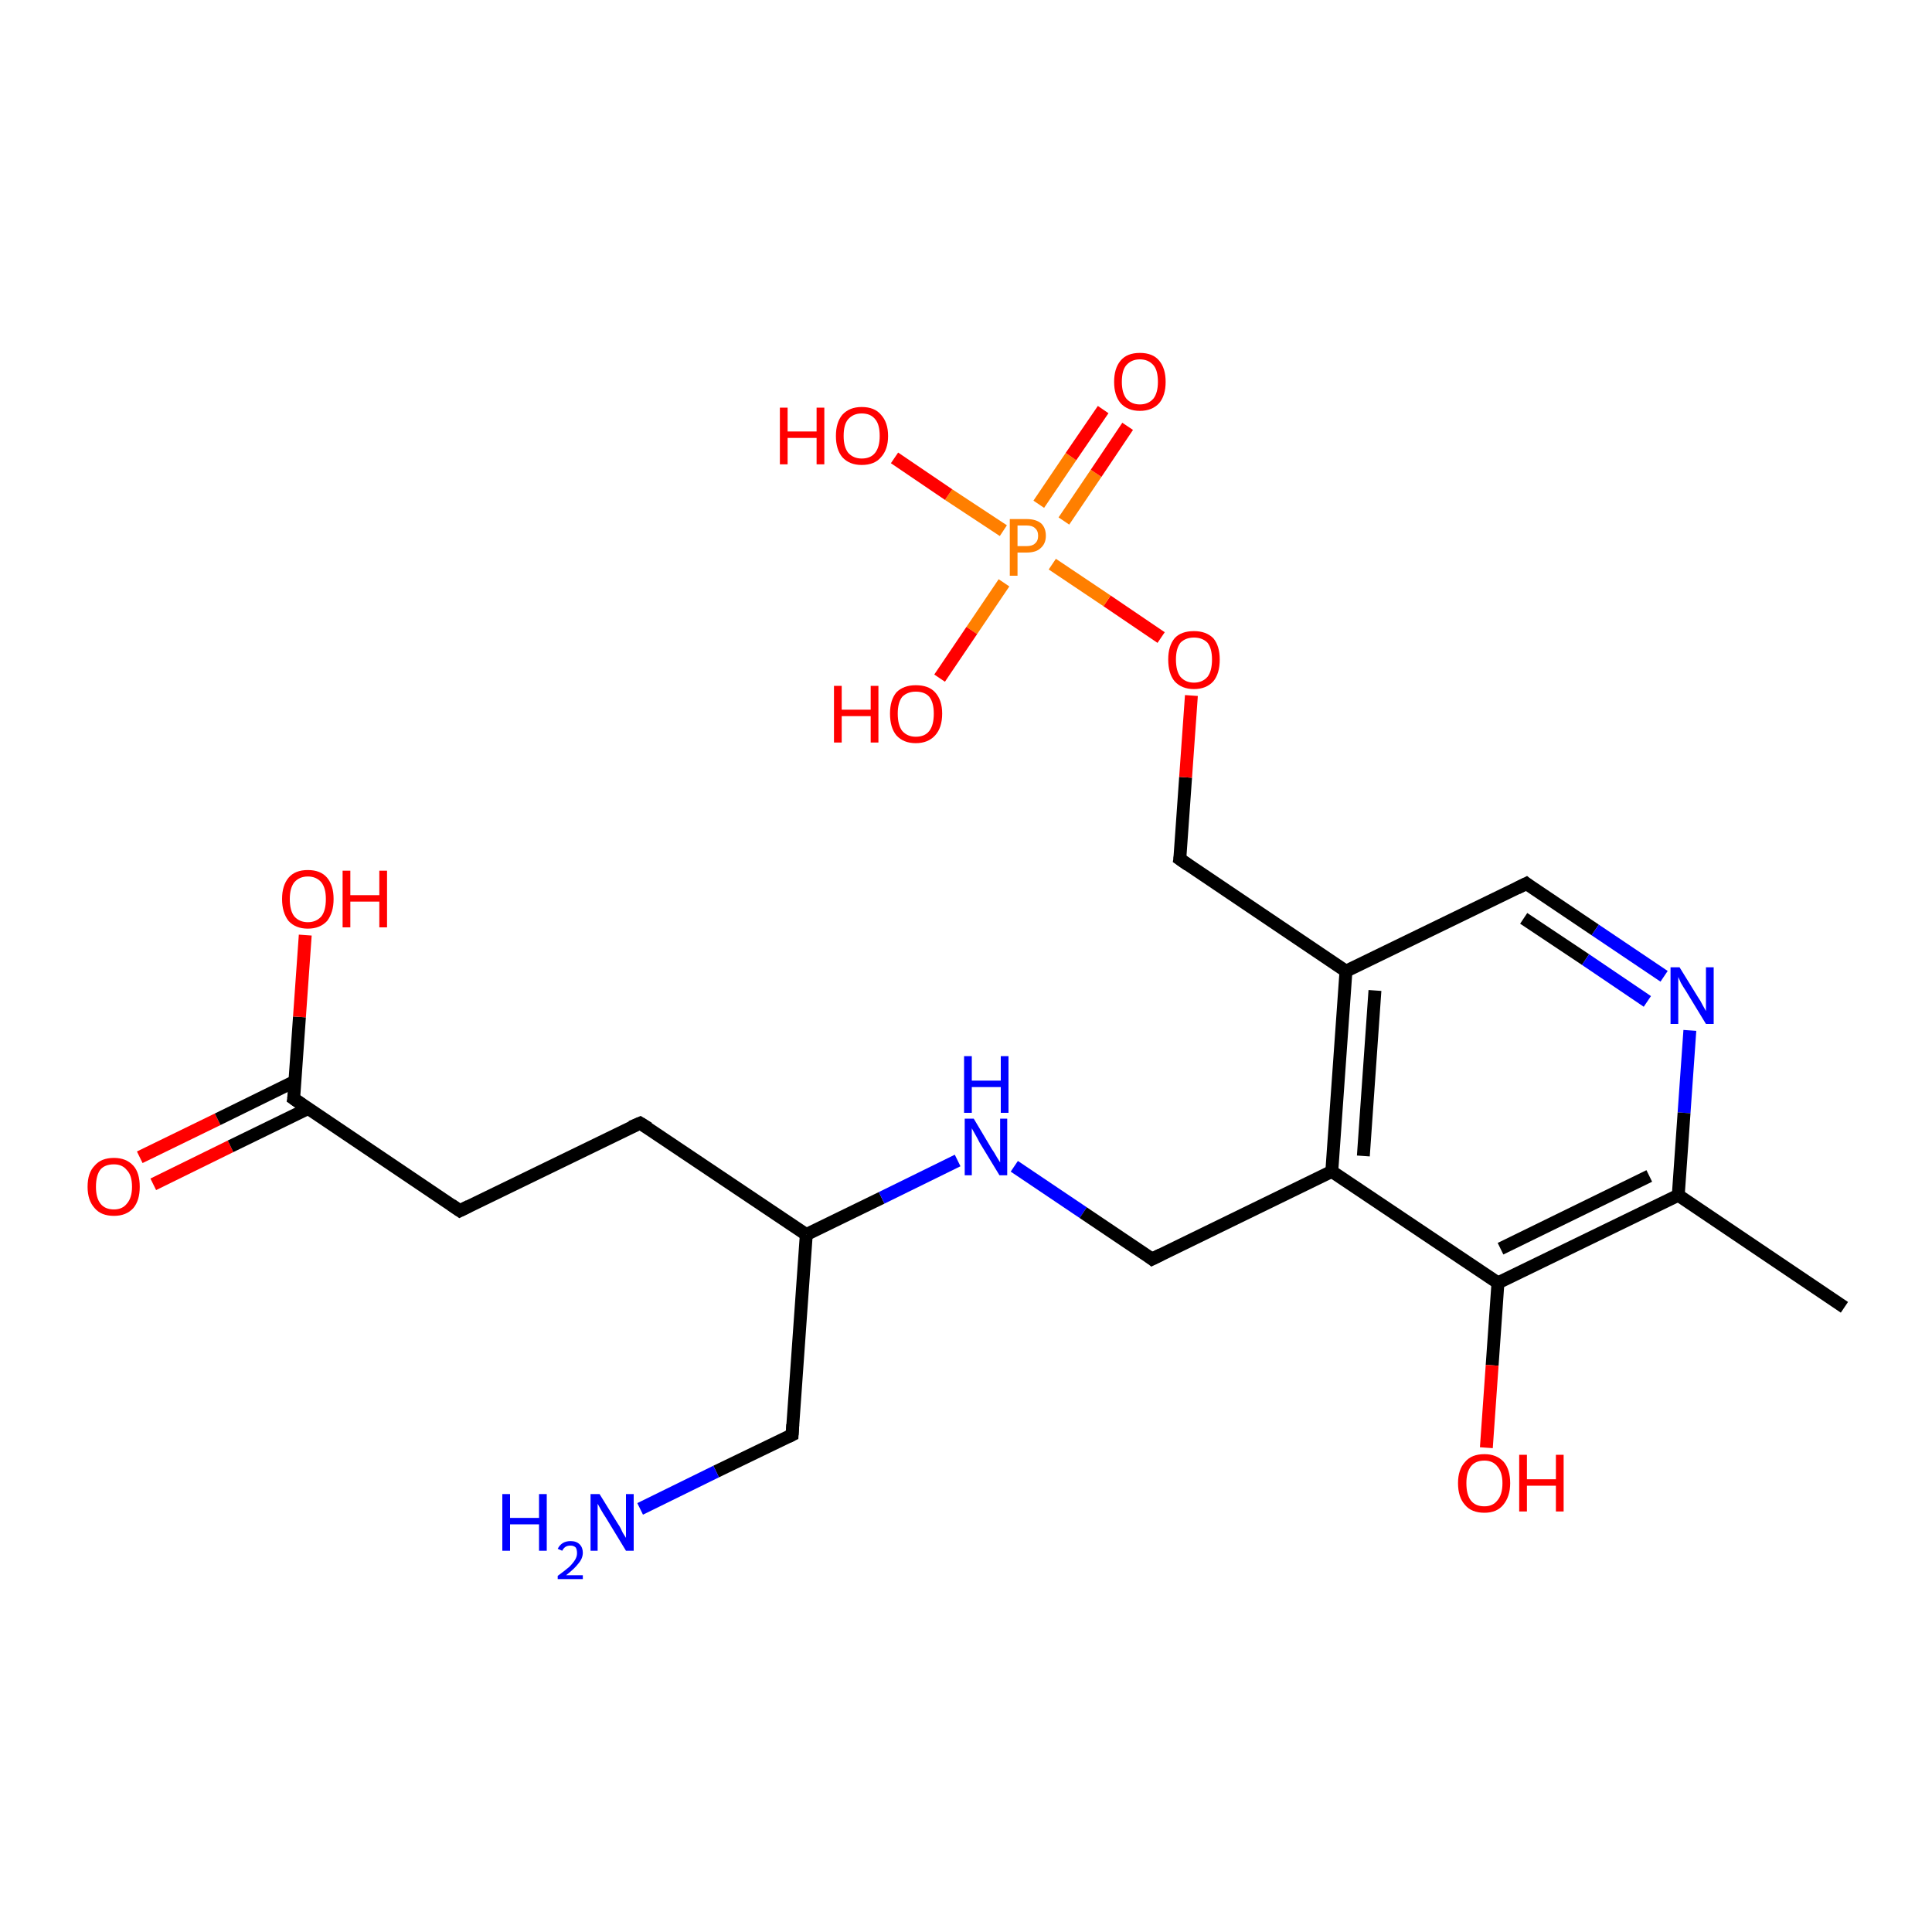 <?xml version='1.0' encoding='iso-8859-1'?>
<svg version='1.1' baseProfile='full'
              xmlns='http://www.w3.org/2000/svg'
                      xmlns:rdkit='http://www.rdkit.org/xml'
                      xmlns:xlink='http://www.w3.org/1999/xlink'
                  xml:space='preserve'
width='300px' height='300px' viewBox='0 0 300 300'>
<!-- END OF HEADER -->
<rect style='opacity:1.0;fill:#FFFFFF;stroke:none' width='300.0' height='300.0' x='0.0' y='0.0'> </rect>
<path class='bond-0 atom-0 atom-1' d='M 21.7,179.7 L 33.8,173.8' style='fill:none;fill-rule:evenodd;stroke:#FF0000;stroke-width:2.0px;stroke-linecap:butt;stroke-linejoin:miter;stroke-opacity:1' />
<path class='bond-0 atom-0 atom-1' d='M 33.8,173.8 L 45.8,167.9' style='fill:none;fill-rule:evenodd;stroke:#000000;stroke-width:2.0px;stroke-linecap:butt;stroke-linejoin:miter;stroke-opacity:1' />
<path class='bond-0 atom-0 atom-1' d='M 23.8,183.9 L 35.8,178.0' style='fill:none;fill-rule:evenodd;stroke:#FF0000;stroke-width:2.0px;stroke-linecap:butt;stroke-linejoin:miter;stroke-opacity:1' />
<path class='bond-0 atom-0 atom-1' d='M 35.8,178.0 L 47.9,172.1' style='fill:none;fill-rule:evenodd;stroke:#000000;stroke-width:2.0px;stroke-linecap:butt;stroke-linejoin:miter;stroke-opacity:1' />
<path class='bond-1 atom-1 atom-2' d='M 45.6,170.6 L 46.5,157.9' style='fill:none;fill-rule:evenodd;stroke:#000000;stroke-width:2.0px;stroke-linecap:butt;stroke-linejoin:miter;stroke-opacity:1' />
<path class='bond-1 atom-1 atom-2' d='M 46.5,157.9 L 47.4,145.2' style='fill:none;fill-rule:evenodd;stroke:#FF0000;stroke-width:2.0px;stroke-linecap:butt;stroke-linejoin:miter;stroke-opacity:1' />
<path class='bond-2 atom-1 atom-3' d='M 45.6,170.6 L 71.4,188.0' style='fill:none;fill-rule:evenodd;stroke:#000000;stroke-width:2.0px;stroke-linecap:butt;stroke-linejoin:miter;stroke-opacity:1' />
<path class='bond-3 atom-3 atom-4' d='M 71.4,188.0 L 99.4,174.4' style='fill:none;fill-rule:evenodd;stroke:#000000;stroke-width:2.0px;stroke-linecap:butt;stroke-linejoin:miter;stroke-opacity:1' />
<path class='bond-4 atom-4 atom-5' d='M 99.4,174.4 L 125.2,191.7' style='fill:none;fill-rule:evenodd;stroke:#000000;stroke-width:2.0px;stroke-linecap:butt;stroke-linejoin:miter;stroke-opacity:1' />
<path class='bond-5 atom-5 atom-6' d='M 125.2,191.7 L 136.9,186.0' style='fill:none;fill-rule:evenodd;stroke:#000000;stroke-width:2.0px;stroke-linecap:butt;stroke-linejoin:miter;stroke-opacity:1' />
<path class='bond-5 atom-5 atom-6' d='M 136.9,186.0 L 148.7,180.2' style='fill:none;fill-rule:evenodd;stroke:#0000FF;stroke-width:2.0px;stroke-linecap:butt;stroke-linejoin:miter;stroke-opacity:1' />
<path class='bond-6 atom-6 atom-7' d='M 157.5,181.1 L 168.2,188.3' style='fill:none;fill-rule:evenodd;stroke:#0000FF;stroke-width:2.0px;stroke-linecap:butt;stroke-linejoin:miter;stroke-opacity:1' />
<path class='bond-6 atom-6 atom-7' d='M 168.2,188.3 L 178.9,195.5' style='fill:none;fill-rule:evenodd;stroke:#000000;stroke-width:2.0px;stroke-linecap:butt;stroke-linejoin:miter;stroke-opacity:1' />
<path class='bond-7 atom-7 atom-8' d='M 178.9,195.5 L 206.8,181.9' style='fill:none;fill-rule:evenodd;stroke:#000000;stroke-width:2.0px;stroke-linecap:butt;stroke-linejoin:miter;stroke-opacity:1' />
<path class='bond-8 atom-8 atom-9' d='M 206.8,181.9 L 209.0,150.8' style='fill:none;fill-rule:evenodd;stroke:#000000;stroke-width:2.0px;stroke-linecap:butt;stroke-linejoin:miter;stroke-opacity:1' />
<path class='bond-8 atom-8 atom-9' d='M 211.7,179.5 L 213.5,153.8' style='fill:none;fill-rule:evenodd;stroke:#000000;stroke-width:2.0px;stroke-linecap:butt;stroke-linejoin:miter;stroke-opacity:1' />
<path class='bond-9 atom-9 atom-10' d='M 209.0,150.8 L 237.0,137.2' style='fill:none;fill-rule:evenodd;stroke:#000000;stroke-width:2.0px;stroke-linecap:butt;stroke-linejoin:miter;stroke-opacity:1' />
<path class='bond-10 atom-10 atom-11' d='M 237.0,137.2 L 247.7,144.4' style='fill:none;fill-rule:evenodd;stroke:#000000;stroke-width:2.0px;stroke-linecap:butt;stroke-linejoin:miter;stroke-opacity:1' />
<path class='bond-10 atom-10 atom-11' d='M 247.7,144.4 L 258.4,151.6' style='fill:none;fill-rule:evenodd;stroke:#0000FF;stroke-width:2.0px;stroke-linecap:butt;stroke-linejoin:miter;stroke-opacity:1' />
<path class='bond-10 atom-10 atom-11' d='M 236.6,142.6 L 246.2,149.0' style='fill:none;fill-rule:evenodd;stroke:#000000;stroke-width:2.0px;stroke-linecap:butt;stroke-linejoin:miter;stroke-opacity:1' />
<path class='bond-10 atom-10 atom-11' d='M 246.2,149.0 L 255.8,155.5' style='fill:none;fill-rule:evenodd;stroke:#0000FF;stroke-width:2.0px;stroke-linecap:butt;stroke-linejoin:miter;stroke-opacity:1' />
<path class='bond-11 atom-11 atom-12' d='M 262.4,160.0 L 261.5,172.8' style='fill:none;fill-rule:evenodd;stroke:#0000FF;stroke-width:2.0px;stroke-linecap:butt;stroke-linejoin:miter;stroke-opacity:1' />
<path class='bond-11 atom-11 atom-12' d='M 261.5,172.8 L 260.6,185.6' style='fill:none;fill-rule:evenodd;stroke:#000000;stroke-width:2.0px;stroke-linecap:butt;stroke-linejoin:miter;stroke-opacity:1' />
<path class='bond-12 atom-12 atom-13' d='M 260.6,185.6 L 232.6,199.2' style='fill:none;fill-rule:evenodd;stroke:#000000;stroke-width:2.0px;stroke-linecap:butt;stroke-linejoin:miter;stroke-opacity:1' />
<path class='bond-12 atom-12 atom-13' d='M 256.1,182.6 L 233.0,193.9' style='fill:none;fill-rule:evenodd;stroke:#000000;stroke-width:2.0px;stroke-linecap:butt;stroke-linejoin:miter;stroke-opacity:1' />
<path class='bond-13 atom-13 atom-14' d='M 232.6,199.2 L 231.7,212.0' style='fill:none;fill-rule:evenodd;stroke:#000000;stroke-width:2.0px;stroke-linecap:butt;stroke-linejoin:miter;stroke-opacity:1' />
<path class='bond-13 atom-13 atom-14' d='M 231.7,212.0 L 230.8,224.8' style='fill:none;fill-rule:evenodd;stroke:#FF0000;stroke-width:2.0px;stroke-linecap:butt;stroke-linejoin:miter;stroke-opacity:1' />
<path class='bond-14 atom-12 atom-15' d='M 260.6,185.6 L 286.4,203.0' style='fill:none;fill-rule:evenodd;stroke:#000000;stroke-width:2.0px;stroke-linecap:butt;stroke-linejoin:miter;stroke-opacity:1' />
<path class='bond-15 atom-9 atom-16' d='M 209.0,150.8 L 183.2,133.4' style='fill:none;fill-rule:evenodd;stroke:#000000;stroke-width:2.0px;stroke-linecap:butt;stroke-linejoin:miter;stroke-opacity:1' />
<path class='bond-16 atom-16 atom-17' d='M 183.2,133.4 L 184.1,120.7' style='fill:none;fill-rule:evenodd;stroke:#000000;stroke-width:2.0px;stroke-linecap:butt;stroke-linejoin:miter;stroke-opacity:1' />
<path class='bond-16 atom-16 atom-17' d='M 184.1,120.7 L 185.0,108.0' style='fill:none;fill-rule:evenodd;stroke:#FF0000;stroke-width:2.0px;stroke-linecap:butt;stroke-linejoin:miter;stroke-opacity:1' />
<path class='bond-17 atom-17 atom-18' d='M 180.3,99.0 L 171.9,93.3' style='fill:none;fill-rule:evenodd;stroke:#FF0000;stroke-width:2.0px;stroke-linecap:butt;stroke-linejoin:miter;stroke-opacity:1' />
<path class='bond-17 atom-17 atom-18' d='M 171.9,93.3 L 163.4,87.6' style='fill:none;fill-rule:evenodd;stroke:#FF7F00;stroke-width:2.0px;stroke-linecap:butt;stroke-linejoin:miter;stroke-opacity:1' />
<path class='bond-18 atom-18 atom-19' d='M 165.2,80.9 L 170.2,73.5' style='fill:none;fill-rule:evenodd;stroke:#FF7F00;stroke-width:2.0px;stroke-linecap:butt;stroke-linejoin:miter;stroke-opacity:1' />
<path class='bond-18 atom-18 atom-19' d='M 170.2,73.5 L 175.1,66.2' style='fill:none;fill-rule:evenodd;stroke:#FF0000;stroke-width:2.0px;stroke-linecap:butt;stroke-linejoin:miter;stroke-opacity:1' />
<path class='bond-18 atom-18 atom-19' d='M 161.3,78.3 L 166.3,70.9' style='fill:none;fill-rule:evenodd;stroke:#FF7F00;stroke-width:2.0px;stroke-linecap:butt;stroke-linejoin:miter;stroke-opacity:1' />
<path class='bond-18 atom-18 atom-19' d='M 166.3,70.9 L 171.3,63.6' style='fill:none;fill-rule:evenodd;stroke:#FF0000;stroke-width:2.0px;stroke-linecap:butt;stroke-linejoin:miter;stroke-opacity:1' />
<path class='bond-19 atom-18 atom-20' d='M 155.9,90.5 L 150.9,97.9' style='fill:none;fill-rule:evenodd;stroke:#FF7F00;stroke-width:2.0px;stroke-linecap:butt;stroke-linejoin:miter;stroke-opacity:1' />
<path class='bond-19 atom-18 atom-20' d='M 150.9,97.9 L 145.9,105.3' style='fill:none;fill-rule:evenodd;stroke:#FF0000;stroke-width:2.0px;stroke-linecap:butt;stroke-linejoin:miter;stroke-opacity:1' />
<path class='bond-20 atom-18 atom-21' d='M 155.8,82.4 L 147.3,76.8' style='fill:none;fill-rule:evenodd;stroke:#FF7F00;stroke-width:2.0px;stroke-linecap:butt;stroke-linejoin:miter;stroke-opacity:1' />
<path class='bond-20 atom-18 atom-21' d='M 147.3,76.8 L 138.9,71.1' style='fill:none;fill-rule:evenodd;stroke:#FF0000;stroke-width:2.0px;stroke-linecap:butt;stroke-linejoin:miter;stroke-opacity:1' />
<path class='bond-21 atom-5 atom-22' d='M 125.2,191.7 L 123.0,222.8' style='fill:none;fill-rule:evenodd;stroke:#000000;stroke-width:2.0px;stroke-linecap:butt;stroke-linejoin:miter;stroke-opacity:1' />
<path class='bond-22 atom-22 atom-23' d='M 123.0,222.8 L 111.2,228.5' style='fill:none;fill-rule:evenodd;stroke:#000000;stroke-width:2.0px;stroke-linecap:butt;stroke-linejoin:miter;stroke-opacity:1' />
<path class='bond-22 atom-22 atom-23' d='M 111.2,228.5 L 99.4,234.3' style='fill:none;fill-rule:evenodd;stroke:#0000FF;stroke-width:2.0px;stroke-linecap:butt;stroke-linejoin:miter;stroke-opacity:1' />
<path class='bond-23 atom-13 atom-8' d='M 232.6,199.2 L 206.8,181.9' style='fill:none;fill-rule:evenodd;stroke:#000000;stroke-width:2.0px;stroke-linecap:butt;stroke-linejoin:miter;stroke-opacity:1' />
<path d='M 45.7,170.0 L 45.6,170.6 L 46.9,171.5' style='fill:none;stroke:#000000;stroke-width:2.0px;stroke-linecap:butt;stroke-linejoin:miter;stroke-opacity:1;' />
<path d='M 70.1,187.1 L 71.4,188.0 L 72.8,187.3' style='fill:none;stroke:#000000;stroke-width:2.0px;stroke-linecap:butt;stroke-linejoin:miter;stroke-opacity:1;' />
<path d='M 98.0,175.0 L 99.4,174.4 L 100.7,175.2' style='fill:none;stroke:#000000;stroke-width:2.0px;stroke-linecap:butt;stroke-linejoin:miter;stroke-opacity:1;' />
<path d='M 178.4,195.1 L 178.9,195.5 L 180.3,194.8' style='fill:none;stroke:#000000;stroke-width:2.0px;stroke-linecap:butt;stroke-linejoin:miter;stroke-opacity:1;' />
<path d='M 235.6,137.9 L 237.0,137.2 L 237.5,137.6' style='fill:none;stroke:#000000;stroke-width:2.0px;stroke-linecap:butt;stroke-linejoin:miter;stroke-opacity:1;' />
<path d='M 184.5,134.3 L 183.2,133.4 L 183.3,132.8' style='fill:none;stroke:#000000;stroke-width:2.0px;stroke-linecap:butt;stroke-linejoin:miter;stroke-opacity:1;' />
<path d='M 123.1,221.2 L 123.0,222.8 L 122.4,223.1' style='fill:none;stroke:#000000;stroke-width:2.0px;stroke-linecap:butt;stroke-linejoin:miter;stroke-opacity:1;' />
<path class='atom-0' d='M 13.6 184.3
Q 13.6 182.1, 14.7 181.0
Q 15.7 179.8, 17.7 179.8
Q 19.6 179.8, 20.7 181.0
Q 21.7 182.1, 21.7 184.3
Q 21.7 186.4, 20.7 187.6
Q 19.6 188.8, 17.7 188.8
Q 15.7 188.8, 14.7 187.6
Q 13.6 186.4, 13.6 184.3
M 17.7 187.8
Q 19.0 187.8, 19.7 186.9
Q 20.5 186.0, 20.5 184.3
Q 20.5 182.5, 19.7 181.7
Q 19.0 180.8, 17.7 180.8
Q 16.3 180.8, 15.6 181.6
Q 14.9 182.5, 14.9 184.3
Q 14.9 186.0, 15.6 186.9
Q 16.3 187.8, 17.7 187.8
' fill='#FF0000'/>
<path class='atom-2' d='M 43.8 139.6
Q 43.8 137.5, 44.8 136.3
Q 45.8 135.1, 47.8 135.1
Q 49.8 135.1, 50.8 136.3
Q 51.8 137.5, 51.8 139.6
Q 51.8 141.7, 50.8 143.0
Q 49.7 144.2, 47.8 144.2
Q 45.9 144.2, 44.8 143.0
Q 43.8 141.7, 43.8 139.6
M 47.8 143.2
Q 49.1 143.2, 49.9 142.3
Q 50.6 141.4, 50.6 139.6
Q 50.6 137.9, 49.9 137.0
Q 49.1 136.1, 47.8 136.1
Q 46.5 136.1, 45.7 137.0
Q 45.0 137.9, 45.0 139.6
Q 45.0 141.4, 45.7 142.3
Q 46.5 143.2, 47.8 143.2
' fill='#FF0000'/>
<path class='atom-2' d='M 53.2 135.2
L 54.4 135.2
L 54.4 139.0
L 58.9 139.0
L 58.9 135.2
L 60.1 135.2
L 60.1 144.0
L 58.9 144.0
L 58.9 140.0
L 54.4 140.0
L 54.4 144.0
L 53.2 144.0
L 53.2 135.2
' fill='#FF0000'/>
<path class='atom-6' d='M 151.2 173.7
L 154.0 178.4
Q 154.3 178.8, 154.8 179.7
Q 155.3 180.5, 155.3 180.5
L 155.3 173.7
L 156.4 173.7
L 156.4 182.5
L 155.2 182.5
L 152.1 177.4
Q 151.8 176.8, 151.4 176.1
Q 151.0 175.4, 150.9 175.2
L 150.9 182.5
L 149.8 182.5
L 149.8 173.7
L 151.2 173.7
' fill='#0000FF'/>
<path class='atom-6' d='M 149.7 164.0
L 150.9 164.0
L 150.9 167.8
L 155.4 167.8
L 155.4 164.0
L 156.6 164.0
L 156.6 172.8
L 155.4 172.8
L 155.4 168.8
L 150.9 168.8
L 150.9 172.8
L 149.7 172.8
L 149.7 164.0
' fill='#0000FF'/>
<path class='atom-11' d='M 260.8 150.2
L 263.7 154.9
Q 264.0 155.3, 264.4 156.1
Q 264.9 157.0, 264.9 157.0
L 264.9 150.2
L 266.1 150.2
L 266.1 159.0
L 264.9 159.0
L 261.8 153.9
Q 261.4 153.3, 261.0 152.6
Q 260.7 151.9, 260.6 151.7
L 260.6 159.0
L 259.4 159.0
L 259.4 150.2
L 260.8 150.2
' fill='#0000FF'/>
<path class='atom-14' d='M 226.4 230.3
Q 226.4 228.2, 227.5 227.0
Q 228.5 225.8, 230.5 225.8
Q 232.4 225.8, 233.5 227.0
Q 234.5 228.2, 234.5 230.3
Q 234.5 232.4, 233.4 233.7
Q 232.4 234.9, 230.5 234.9
Q 228.5 234.9, 227.5 233.7
Q 226.4 232.5, 226.4 230.3
M 230.5 233.9
Q 231.8 233.9, 232.5 233.0
Q 233.3 232.1, 233.3 230.3
Q 233.3 228.6, 232.5 227.7
Q 231.8 226.8, 230.5 226.8
Q 229.1 226.8, 228.4 227.7
Q 227.7 228.6, 227.7 230.3
Q 227.7 232.1, 228.4 233.0
Q 229.1 233.9, 230.5 233.9
' fill='#FF0000'/>
<path class='atom-14' d='M 235.9 225.9
L 237.1 225.9
L 237.1 229.7
L 241.6 229.7
L 241.6 225.9
L 242.8 225.9
L 242.8 234.7
L 241.6 234.7
L 241.6 230.7
L 237.1 230.7
L 237.1 234.7
L 235.9 234.7
L 235.9 225.9
' fill='#FF0000'/>
<path class='atom-17' d='M 181.4 102.4
Q 181.4 100.3, 182.4 99.1
Q 183.4 98.0, 185.4 98.0
Q 187.3 98.0, 188.4 99.1
Q 189.4 100.3, 189.4 102.4
Q 189.4 104.6, 188.4 105.8
Q 187.3 107.0, 185.4 107.0
Q 183.5 107.0, 182.4 105.8
Q 181.4 104.6, 181.4 102.4
M 185.4 106.0
Q 186.7 106.0, 187.5 105.1
Q 188.2 104.2, 188.2 102.4
Q 188.2 100.7, 187.5 99.8
Q 186.7 99.0, 185.4 99.0
Q 184.1 99.0, 183.3 99.8
Q 182.6 100.7, 182.6 102.4
Q 182.6 104.2, 183.3 105.1
Q 184.1 106.0, 185.4 106.0
' fill='#FF0000'/>
<path class='atom-18' d='M 159.4 80.6
Q 160.9 80.6, 161.7 81.3
Q 162.4 82.0, 162.4 83.2
Q 162.4 84.4, 161.6 85.1
Q 160.9 85.8, 159.4 85.8
L 158.0 85.8
L 158.0 89.4
L 156.8 89.4
L 156.8 80.6
L 159.4 80.6
M 159.4 84.8
Q 160.3 84.8, 160.7 84.4
Q 161.2 84.0, 161.2 83.2
Q 161.2 82.4, 160.7 82.0
Q 160.3 81.6, 159.4 81.6
L 158.0 81.6
L 158.0 84.8
L 159.4 84.8
' fill='#FF7F00'/>
<path class='atom-19' d='M 173.0 59.3
Q 173.0 57.2, 174.0 56.0
Q 175.0 54.8, 177.0 54.8
Q 179.0 54.8, 180.0 56.0
Q 181.0 57.2, 181.0 59.3
Q 181.0 61.4, 180.0 62.6
Q 178.9 63.8, 177.0 63.8
Q 175.1 63.8, 174.0 62.6
Q 173.0 61.4, 173.0 59.3
M 177.0 62.8
Q 178.3 62.8, 179.1 61.9
Q 179.8 61.0, 179.8 59.3
Q 179.8 57.5, 179.1 56.7
Q 178.3 55.8, 177.0 55.8
Q 175.7 55.8, 174.9 56.7
Q 174.2 57.5, 174.2 59.3
Q 174.2 61.0, 174.9 61.9
Q 175.7 62.8, 177.0 62.8
' fill='#FF0000'/>
<path class='atom-20' d='M 129.5 106.5
L 130.7 106.5
L 130.7 110.2
L 135.2 110.2
L 135.2 106.5
L 136.4 106.5
L 136.4 115.3
L 135.2 115.3
L 135.2 111.2
L 130.7 111.2
L 130.7 115.3
L 129.5 115.3
L 129.5 106.5
' fill='#FF0000'/>
<path class='atom-20' d='M 138.2 110.8
Q 138.2 108.7, 139.2 107.5
Q 140.3 106.4, 142.2 106.4
Q 144.2 106.4, 145.2 107.5
Q 146.3 108.7, 146.3 110.8
Q 146.3 113.0, 145.2 114.2
Q 144.1 115.4, 142.2 115.4
Q 140.3 115.4, 139.2 114.2
Q 138.2 113.0, 138.2 110.8
M 142.2 114.4
Q 143.6 114.4, 144.3 113.5
Q 145.0 112.6, 145.0 110.8
Q 145.0 109.1, 144.3 108.2
Q 143.6 107.4, 142.2 107.4
Q 140.9 107.4, 140.1 108.2
Q 139.4 109.1, 139.4 110.8
Q 139.4 112.6, 140.1 113.5
Q 140.9 114.4, 142.2 114.4
' fill='#FF0000'/>
<path class='atom-21' d='M 121.1 63.3
L 122.3 63.3
L 122.3 67.0
L 126.8 67.0
L 126.8 63.3
L 128.0 63.3
L 128.0 72.1
L 126.8 72.1
L 126.8 68.0
L 122.3 68.0
L 122.3 72.1
L 121.1 72.1
L 121.1 63.3
' fill='#FF0000'/>
<path class='atom-21' d='M 129.8 67.7
Q 129.8 65.6, 130.8 64.4
Q 131.9 63.2, 133.8 63.2
Q 135.8 63.2, 136.8 64.4
Q 137.9 65.6, 137.9 67.7
Q 137.9 69.8, 136.8 71.0
Q 135.8 72.2, 133.8 72.2
Q 131.9 72.2, 130.8 71.0
Q 129.8 69.8, 129.8 67.7
M 133.8 71.2
Q 135.2 71.2, 135.9 70.3
Q 136.6 69.4, 136.6 67.7
Q 136.6 65.9, 135.9 65.1
Q 135.2 64.2, 133.8 64.2
Q 132.5 64.2, 131.7 65.1
Q 131.0 65.9, 131.0 67.7
Q 131.0 69.4, 131.7 70.3
Q 132.5 71.2, 133.8 71.2
' fill='#FF0000'/>
<path class='atom-23' d='M 78.0 232.0
L 79.2 232.0
L 79.2 235.7
L 83.7 235.7
L 83.7 232.0
L 84.9 232.0
L 84.9 240.8
L 83.7 240.8
L 83.7 236.7
L 79.2 236.7
L 79.2 240.8
L 78.0 240.8
L 78.0 232.0
' fill='#0000FF'/>
<path class='atom-23' d='M 86.6 240.5
Q 86.9 239.9, 87.4 239.6
Q 87.9 239.3, 88.6 239.3
Q 89.5 239.3, 90.0 239.8
Q 90.5 240.3, 90.5 241.1
Q 90.5 242.0, 89.8 242.8
Q 89.2 243.6, 87.9 244.6
L 90.5 244.6
L 90.5 245.2
L 86.6 245.2
L 86.6 244.7
Q 87.7 243.9, 88.4 243.3
Q 89.0 242.7, 89.3 242.2
Q 89.6 241.7, 89.6 241.2
Q 89.6 240.6, 89.4 240.3
Q 89.1 240.0, 88.6 240.0
Q 88.1 240.0, 87.8 240.2
Q 87.5 240.4, 87.3 240.8
L 86.6 240.5
' fill='#0000FF'/>
<path class='atom-23' d='M 93.1 232.0
L 96.0 236.7
Q 96.3 237.1, 96.7 238.0
Q 97.2 238.8, 97.2 238.8
L 97.2 232.0
L 98.4 232.0
L 98.4 240.8
L 97.2 240.8
L 94.1 235.7
Q 93.7 235.1, 93.3 234.4
Q 92.9 233.7, 92.8 233.5
L 92.8 240.8
L 91.7 240.8
L 91.7 232.0
L 93.1 232.0
' fill='#0000FF'/>
</svg>
